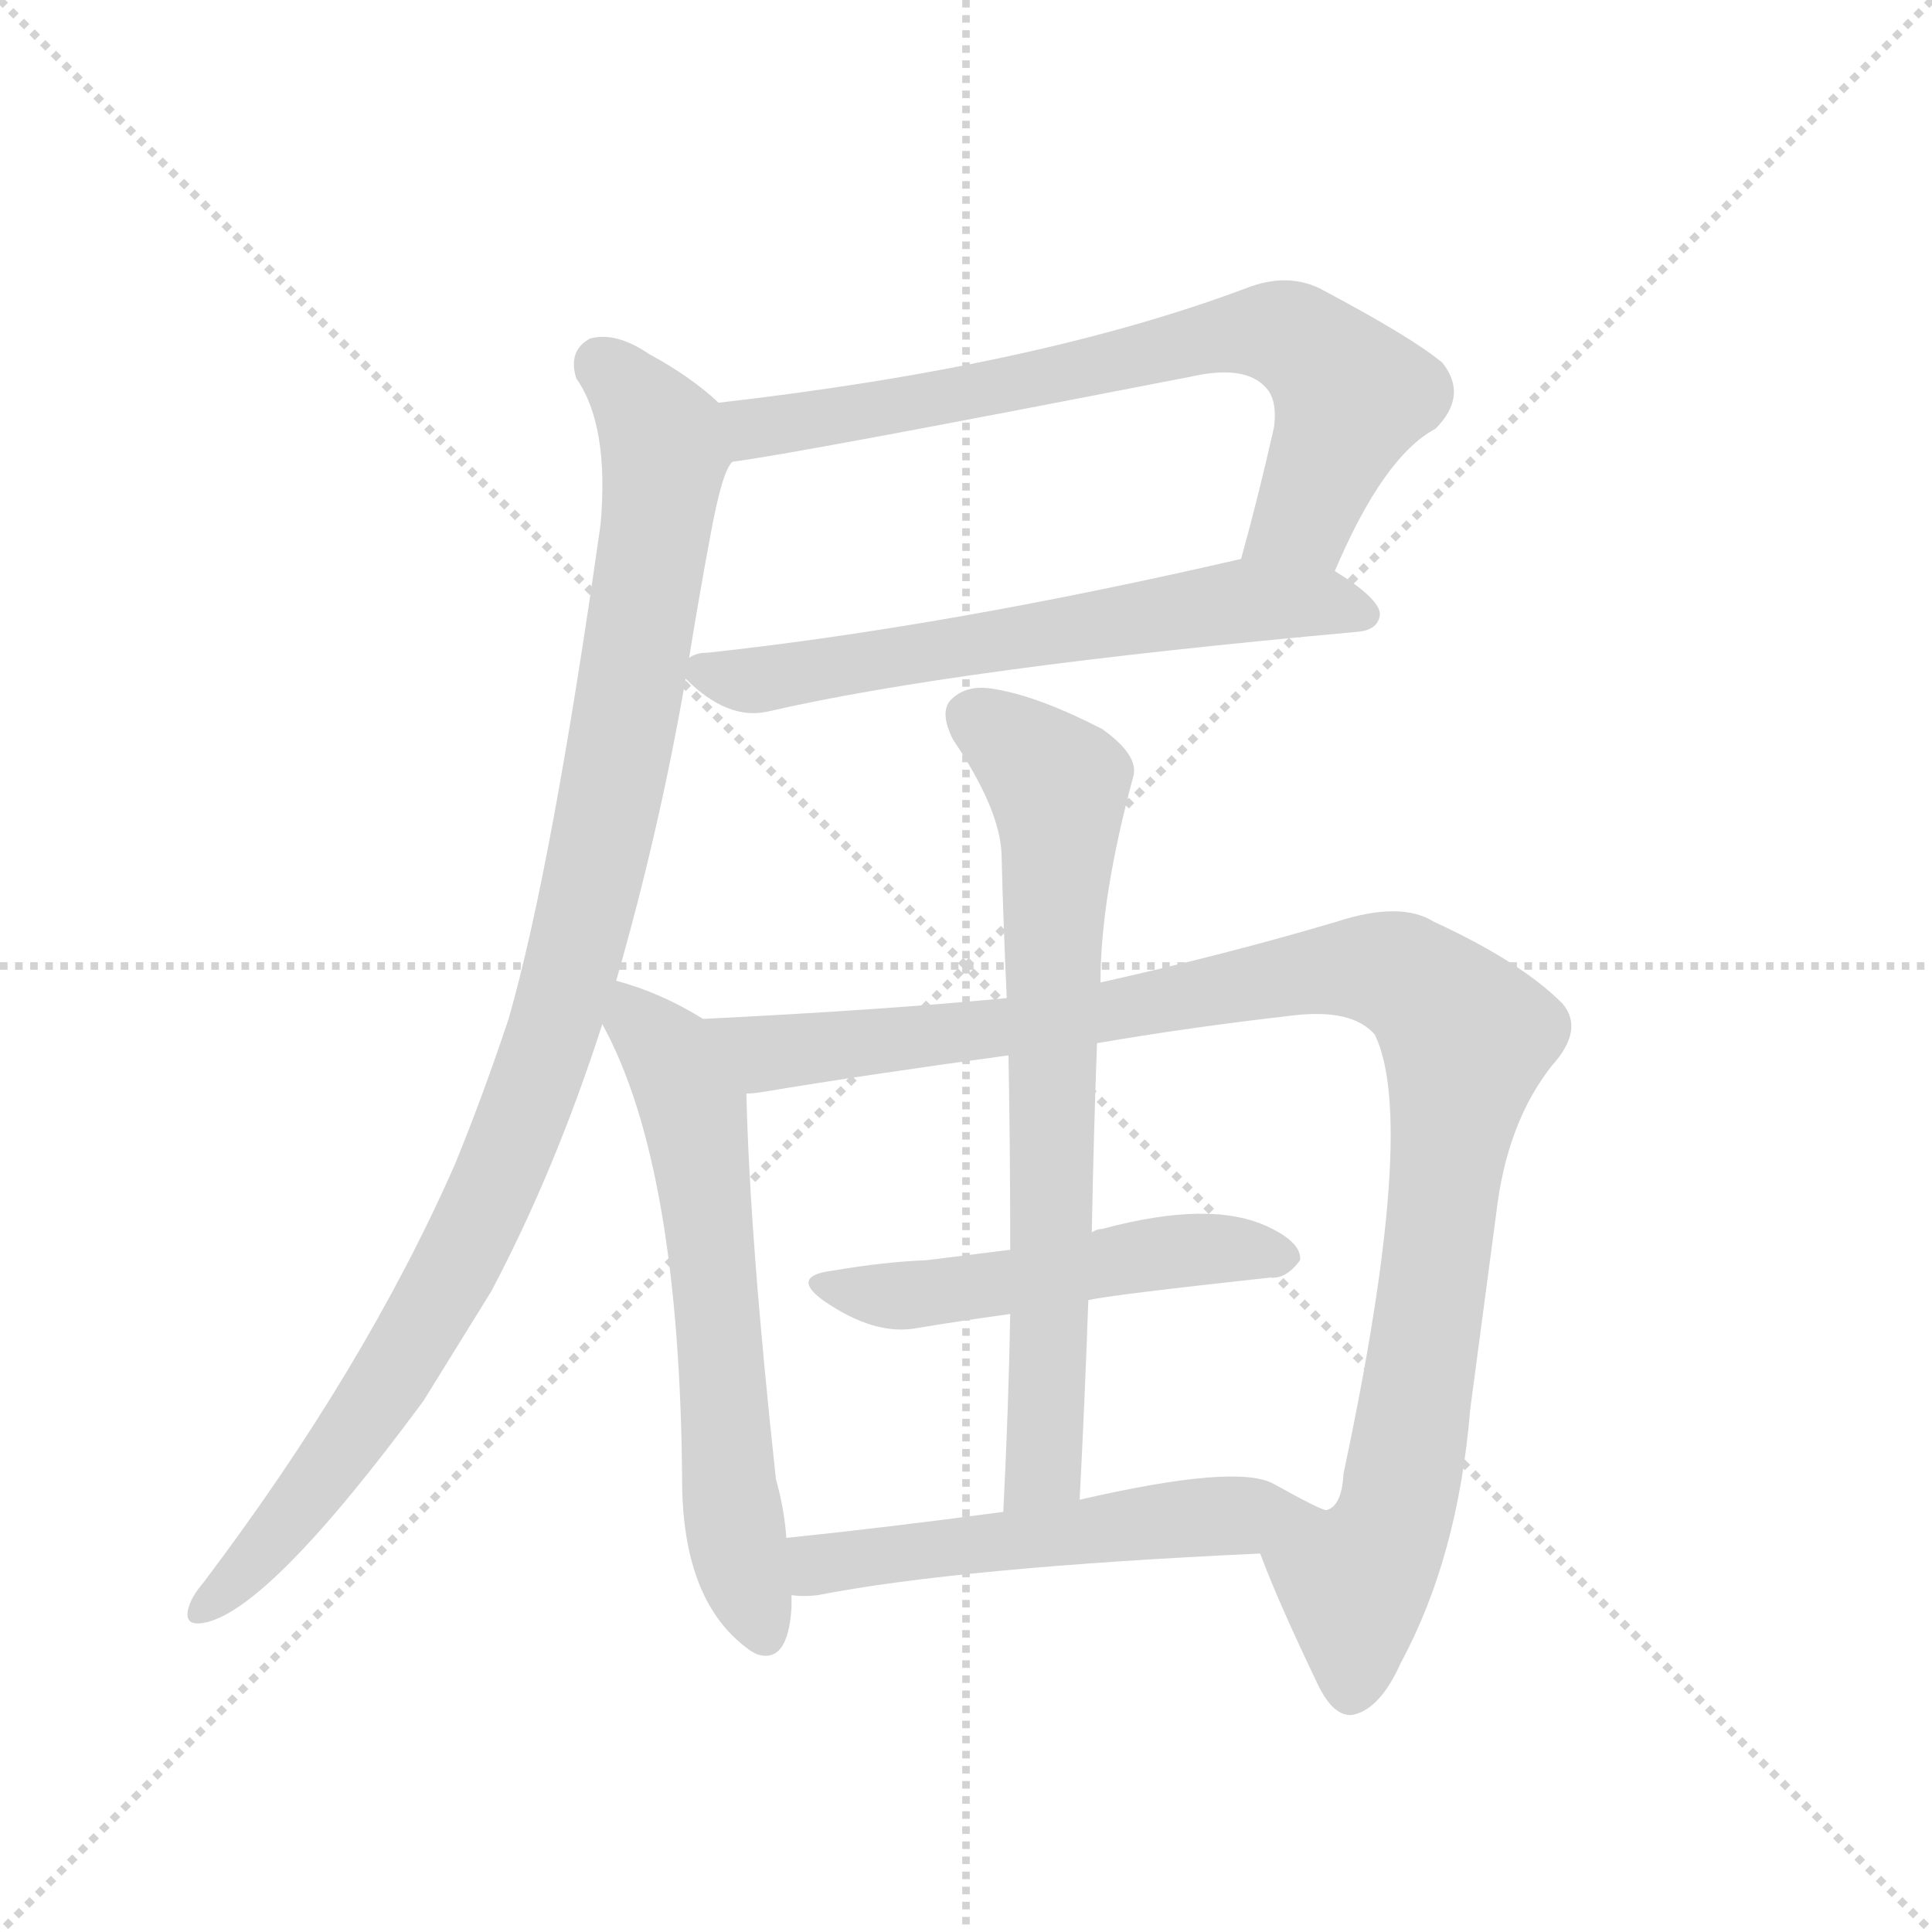 <svg version="1.1" viewBox="0 0 1024 1024" xmlns="http://www.w3.org/2000/svg">
  <g stroke="lightgray" stroke-dasharray="1,1" stroke-width="1" transform="scale(4, 4)">
    <line x1="0" y1="0" x2="256" y2="256"></line>
    <line x1="256" y1="0" x2="0" y2="256"></line>
    <line x1="128" y1="0" x2="128" y2="256"></line>
    <line x1="0" y1="128" x2="256" y2="128"></line>
  </g>
  <g transform="scale(0.92, -0.92) translate(60, -900)">
    <style type="text/css">
      
        @keyframes keyframes0 {
          from {
            stroke: blue;
            stroke-dashoffset: 746;
            stroke-width: 128;
          }
          71% {
            animation-timing-function: step-end;
            stroke: blue;
            stroke-dashoffset: 0;
            stroke-width: 128;
          }
          to {
            stroke: black;
            stroke-width: 1024;
          }
        }
        #make-me-a-hanzi-animation-0 {
          animation: keyframes0 0.857s both;
          animation-delay: 0s;
          animation-timing-function: linear;
        }
      
        @keyframes keyframes1 {
          from {
            stroke: blue;
            stroke-dashoffset: 642;
            stroke-width: 128;
          }
          68% {
            animation-timing-function: step-end;
            stroke: blue;
            stroke-dashoffset: 0;
            stroke-width: 128;
          }
          to {
            stroke: black;
            stroke-width: 1024;
          }
        }
        #make-me-a-hanzi-animation-1 {
          animation: keyframes1 0.772s both;
          animation-delay: 0.857s;
          animation-timing-function: linear;
        }
      
        @keyframes keyframes2 {
          from {
            stroke: blue;
            stroke-dashoffset: 1052;
            stroke-width: 128;
          }
          77% {
            animation-timing-function: step-end;
            stroke: blue;
            stroke-dashoffset: 0;
            stroke-width: 128;
          }
          to {
            stroke: black;
            stroke-width: 1024;
          }
        }
        #make-me-a-hanzi-animation-2 {
          animation: keyframes2 1.106s both;
          animation-delay: 1.63s;
          animation-timing-function: linear;
        }
      
        @keyframes keyframes3 {
          from {
            stroke: blue;
            stroke-dashoffset: 641;
            stroke-width: 128;
          }
          68% {
            animation-timing-function: step-end;
            stroke: blue;
            stroke-dashoffset: 0;
            stroke-width: 128;
          }
          to {
            stroke: black;
            stroke-width: 1024;
          }
        }
        #make-me-a-hanzi-animation-3 {
          animation: keyframes3 0.772s both;
          animation-delay: 2.736s;
          animation-timing-function: linear;
        }
      
        @keyframes keyframes4 {
          from {
            stroke: blue;
            stroke-dashoffset: 1097;
            stroke-width: 128;
          }
          78% {
            animation-timing-function: step-end;
            stroke: blue;
            stroke-dashoffset: 0;
            stroke-width: 128;
          }
          to {
            stroke: black;
            stroke-width: 1024;
          }
        }
        #make-me-a-hanzi-animation-4 {
          animation: keyframes4 1.143s both;
          animation-delay: 3.507s;
          animation-timing-function: linear;
        }
      
        @keyframes keyframes5 {
          from {
            stroke: blue;
            stroke-dashoffset: 523;
            stroke-width: 128;
          }
          63% {
            animation-timing-function: step-end;
            stroke: blue;
            stroke-dashoffset: 0;
            stroke-width: 128;
          }
          to {
            stroke: black;
            stroke-width: 1024;
          }
        }
        #make-me-a-hanzi-animation-5 {
          animation: keyframes5 0.676s both;
          animation-delay: 4.65s;
          animation-timing-function: linear;
        }
      
        @keyframes keyframes6 {
          from {
            stroke: blue;
            stroke-dashoffset: 737;
            stroke-width: 128;
          }
          71% {
            animation-timing-function: step-end;
            stroke: blue;
            stroke-dashoffset: 0;
            stroke-width: 128;
          }
          to {
            stroke: black;
            stroke-width: 1024;
          }
        }
        #make-me-a-hanzi-animation-6 {
          animation: keyframes6 0.85s both;
          animation-delay: 5.326s;
          animation-timing-function: linear;
        }
      
        @keyframes keyframes7 {
          from {
            stroke: blue;
            stroke-dashoffset: 553;
            stroke-width: 128;
          }
          64% {
            animation-timing-function: step-end;
            stroke: blue;
            stroke-dashoffset: 0;
            stroke-width: 128;
          }
          to {
            stroke: black;
            stroke-width: 1024;
          }
        }
        #make-me-a-hanzi-animation-7 {
          animation: keyframes7 0.7s both;
          animation-delay: 6.175s;
          animation-timing-function: linear;
        }
      
    </style>
    
      <path d="M 709 571 Q 737 637 767 653 Q 786 672 771 691 Q 753 706 700 734 Q 681 743 658 734 Q 538 689 354 668 C 324 664 332 630 362 634 Q 395 638 626 683 Q 657 690 669 677 Q 676 670 674 654 Q 665 614 655 578 C 647 549 697 544 709 571 Z" fill="lightgray"></path>
    
      <path d="M 335 509 Q 359 485 382 490 Q 490 515 722 536 Q 734 537 735 546 Q 735 555 709 571 C 687 585 684 585 655 578 Q 486 539 348 524 Q 341 524 337 521 C 325 518 325 518 335 509 Z" fill="lightgray"></path>
    
      <path d="M 295 335 Q 320 422 335 509 L 337 521 Q 343 558 349 590 Q 356 629 362 634 C 370 655 370 655 354 668 Q 338 683 314 696 Q 295 709 280 705 Q 267 698 272 682 Q 291 655 286 598 Q 258 400 233 313 Q 218 268 202 229 Q 150 111 57 -12 Q 51 -19 49 -25 Q 45 -37 57 -35 Q 94 -29 184 93 L 223 156 Q 260 226 287 310 L 295 335 Z" fill="lightgray"></path>
    
      <path d="M 345 313 Q 321 328 295 335 C 270 343 273 337 287 310 Q 332 228 333 44 Q 334 -23 371 -50 Q 372 -51 376 -53 Q 394 -59 396 -26 L 396 -19 L 393 14 Q 392 30 387 48 Q 372 186 370 270 C 369 299 369 299 345 313 Z" fill="lightgray"></path>
    
      <path d="M 520 325 Q 447 318 345 313 C 315 311 340 266 370 270 Q 374 270 380 271 Q 440 281 521 292 L 572 299 Q 624 308 685 315 Q 719 319 732 304 Q 757 253 714 51 Q 713 32 704 30 C 692 3 655 33 666 5 Q 676 -22 699 -70 Q 708 -89 719 -88 Q 735 -85 747 -58 Q 780 3 787 88 L 802 201 Q 808 253 834 286 Q 853 307 840 322 Q 816 346 766 369 Q 747 381 710 369 Q 646 350 574 334 L 520 325 Z" fill="lightgray"></path>
    
      <path d="M 567 151 Q 580 154 672 164 Q 681 163 689 174 Q 690 184 671 193 Q 638 209 575 192 Q 572 192 569 190 L 522 180 L 474 174 Q 449 173 420 168 Q 395 165 414 151 Q 444 130 469 135 Q 493 139 522 143 L 567 151 Z" fill="lightgray"></path>
    
      <path d="M 574 334 Q 574 383 593 453 Q 596 465 575 480 Q 538 499 513 503 Q 497 506 488 497 Q 481 490 489 474 Q 516 434 517 408 Q 518 368 520 325 L 521 292 Q 522 238 522 180 L 522 143 Q 521 88 518 29 C 517 -1 560 6 562 36 Q 565 94 567 151 L 569 190 Q 570 245 572 299 L 574 334 Z" fill="lightgray"></path>
    
      <path d="M 396 -19 Q 403 -20 411 -19 Q 493 -3 666 5 C 696 6 732 18 704 30 Q 701 30 674 45 Q 653 57 562 36 L 518 29 Q 451 20 393 14 C 363 11 366 -18 396 -19 Z" fill="lightgray"></path>
    
    
      <clipPath id="make-me-a-hanzi-clip-0">
        <path d="M 709 571 Q 737 637 767 653 Q 786 672 771 691 Q 753 706 700 734 Q 681 743 658 734 Q 538 689 354 668 C 324 664 332 630 362 634 Q 395 638 626 683 Q 657 690 669 677 Q 676 670 674 654 Q 665 614 655 578 C 647 549 697 544 709 571 Z"></path>
      </clipPath>
      <path clip-path="url(#make-me-a-hanzi-clip-0)" d="M 363 640 L 383 656 L 495 672 L 673 709 L 693 701 L 719 672 L 691 602 L 663 584" fill="none" id="make-me-a-hanzi-animation-0" stroke-dasharray="618 1236" stroke-linecap="round"></path>
    
      <clipPath id="make-me-a-hanzi-clip-1">
        <path d="M 335 509 Q 359 485 382 490 Q 490 515 722 536 Q 734 537 735 546 Q 735 555 709 571 C 687 585 684 585 655 578 Q 486 539 348 524 Q 341 524 337 521 C 325 518 325 518 335 509 Z"></path>
      </clipPath>
      <path clip-path="url(#make-me-a-hanzi-clip-1)" d="M 345 514 L 383 509 L 659 554 L 700 554 L 726 546" fill="none" id="make-me-a-hanzi-animation-1" stroke-dasharray="514 1028" stroke-linecap="round"></path>
    
      <clipPath id="make-me-a-hanzi-clip-2">
        <path d="M 295 335 Q 320 422 335 509 L 337 521 Q 343 558 349 590 Q 356 629 362 634 C 370 655 370 655 354 668 Q 338 683 314 696 Q 295 709 280 705 Q 267 698 272 682 Q 291 655 286 598 Q 258 400 233 313 Q 218 268 202 229 Q 150 111 57 -12 Q 51 -19 49 -25 Q 45 -37 57 -35 Q 94 -29 184 93 L 223 156 Q 260 226 287 310 L 295 335 Z"></path>
      </clipPath>
      <path clip-path="url(#make-me-a-hanzi-clip-2)" d="M 286 691 L 307 670 L 323 639 L 299 479 L 260 311 L 222 212 L 169 111 L 101 17 L 58 -26" fill="none" id="make-me-a-hanzi-animation-2" stroke-dasharray="924 1848" stroke-linecap="round"></path>
    
      <clipPath id="make-me-a-hanzi-clip-3">
        <path d="M 345 313 Q 321 328 295 335 C 270 343 273 337 287 310 Q 332 228 333 44 Q 334 -23 371 -50 Q 372 -51 376 -53 Q 394 -59 396 -26 L 396 -19 L 393 14 Q 392 30 387 48 Q 372 186 370 270 C 369 299 369 299 345 313 Z"></path>
      </clipPath>
      <path clip-path="url(#make-me-a-hanzi-clip-3)" d="M 299 327 L 325 293 L 340 261 L 361 35 L 381 -42" fill="none" id="make-me-a-hanzi-animation-3" stroke-dasharray="513 1026" stroke-linecap="round"></path>
    
      <clipPath id="make-me-a-hanzi-clip-4">
        <path d="M 520 325 Q 447 318 345 313 C 315 311 340 266 370 270 Q 374 270 380 271 Q 440 281 521 292 L 572 299 Q 624 308 685 315 Q 719 319 732 304 Q 757 253 714 51 Q 713 32 704 30 C 692 3 655 33 666 5 Q 676 -22 699 -70 Q 708 -89 719 -88 Q 735 -85 747 -58 Q 780 3 787 88 L 802 201 Q 808 253 834 286 Q 853 307 840 322 Q 816 346 766 369 Q 747 381 710 369 Q 646 350 574 334 L 520 325 Z"></path>
      </clipPath>
      <path clip-path="url(#make-me-a-hanzi-clip-4)" d="M 354 311 L 383 293 L 397 294 L 551 312 L 726 343 L 747 338 L 770 321 L 785 303 L 752 67 L 738 12 L 720 -11 L 719 -73" fill="none" id="make-me-a-hanzi-animation-4" stroke-dasharray="969 1938" stroke-linecap="round"></path>
    
      <clipPath id="make-me-a-hanzi-clip-5">
        <path d="M 567 151 Q 580 154 672 164 Q 681 163 689 174 Q 690 184 671 193 Q 638 209 575 192 Q 572 192 569 190 L 522 180 L 474 174 Q 449 173 420 168 Q 395 165 414 151 Q 444 130 469 135 Q 493 139 522 143 L 567 151 Z"></path>
      </clipPath>
      <path clip-path="url(#make-me-a-hanzi-clip-5)" d="M 415 160 L 461 153 L 604 178 L 642 181 L 679 176" fill="none" id="make-me-a-hanzi-animation-5" stroke-dasharray="395 790" stroke-linecap="round"></path>
    
      <clipPath id="make-me-a-hanzi-clip-6">
        <path d="M 574 334 Q 574 383 593 453 Q 596 465 575 480 Q 538 499 513 503 Q 497 506 488 497 Q 481 490 489 474 Q 516 434 517 408 Q 518 368 520 325 L 521 292 Q 522 238 522 180 L 522 143 Q 521 88 518 29 C 517 -1 560 6 562 36 Q 565 94 567 151 L 569 190 Q 570 245 572 299 L 574 334 Z"></path>
      </clipPath>
      <path clip-path="url(#make-me-a-hanzi-clip-6)" d="M 500 487 L 540 458 L 549 448 L 550 436 L 542 59 L 524 36" fill="none" id="make-me-a-hanzi-animation-6" stroke-dasharray="609 1218" stroke-linecap="round"></path>
    
      <clipPath id="make-me-a-hanzi-clip-7">
        <path d="M 396 -19 Q 403 -20 411 -19 Q 493 -3 666 5 C 696 6 732 18 704 30 Q 701 30 674 45 Q 653 57 562 36 L 518 29 Q 451 20 393 14 C 363 11 366 -18 396 -19 Z"></path>
      </clipPath>
      <path clip-path="url(#make-me-a-hanzi-clip-7)" d="M 401 9 L 410 -1 L 692 29" fill="none" id="make-me-a-hanzi-animation-7" stroke-dasharray="425 850" stroke-linecap="round"></path>
    
  </g>
</svg>